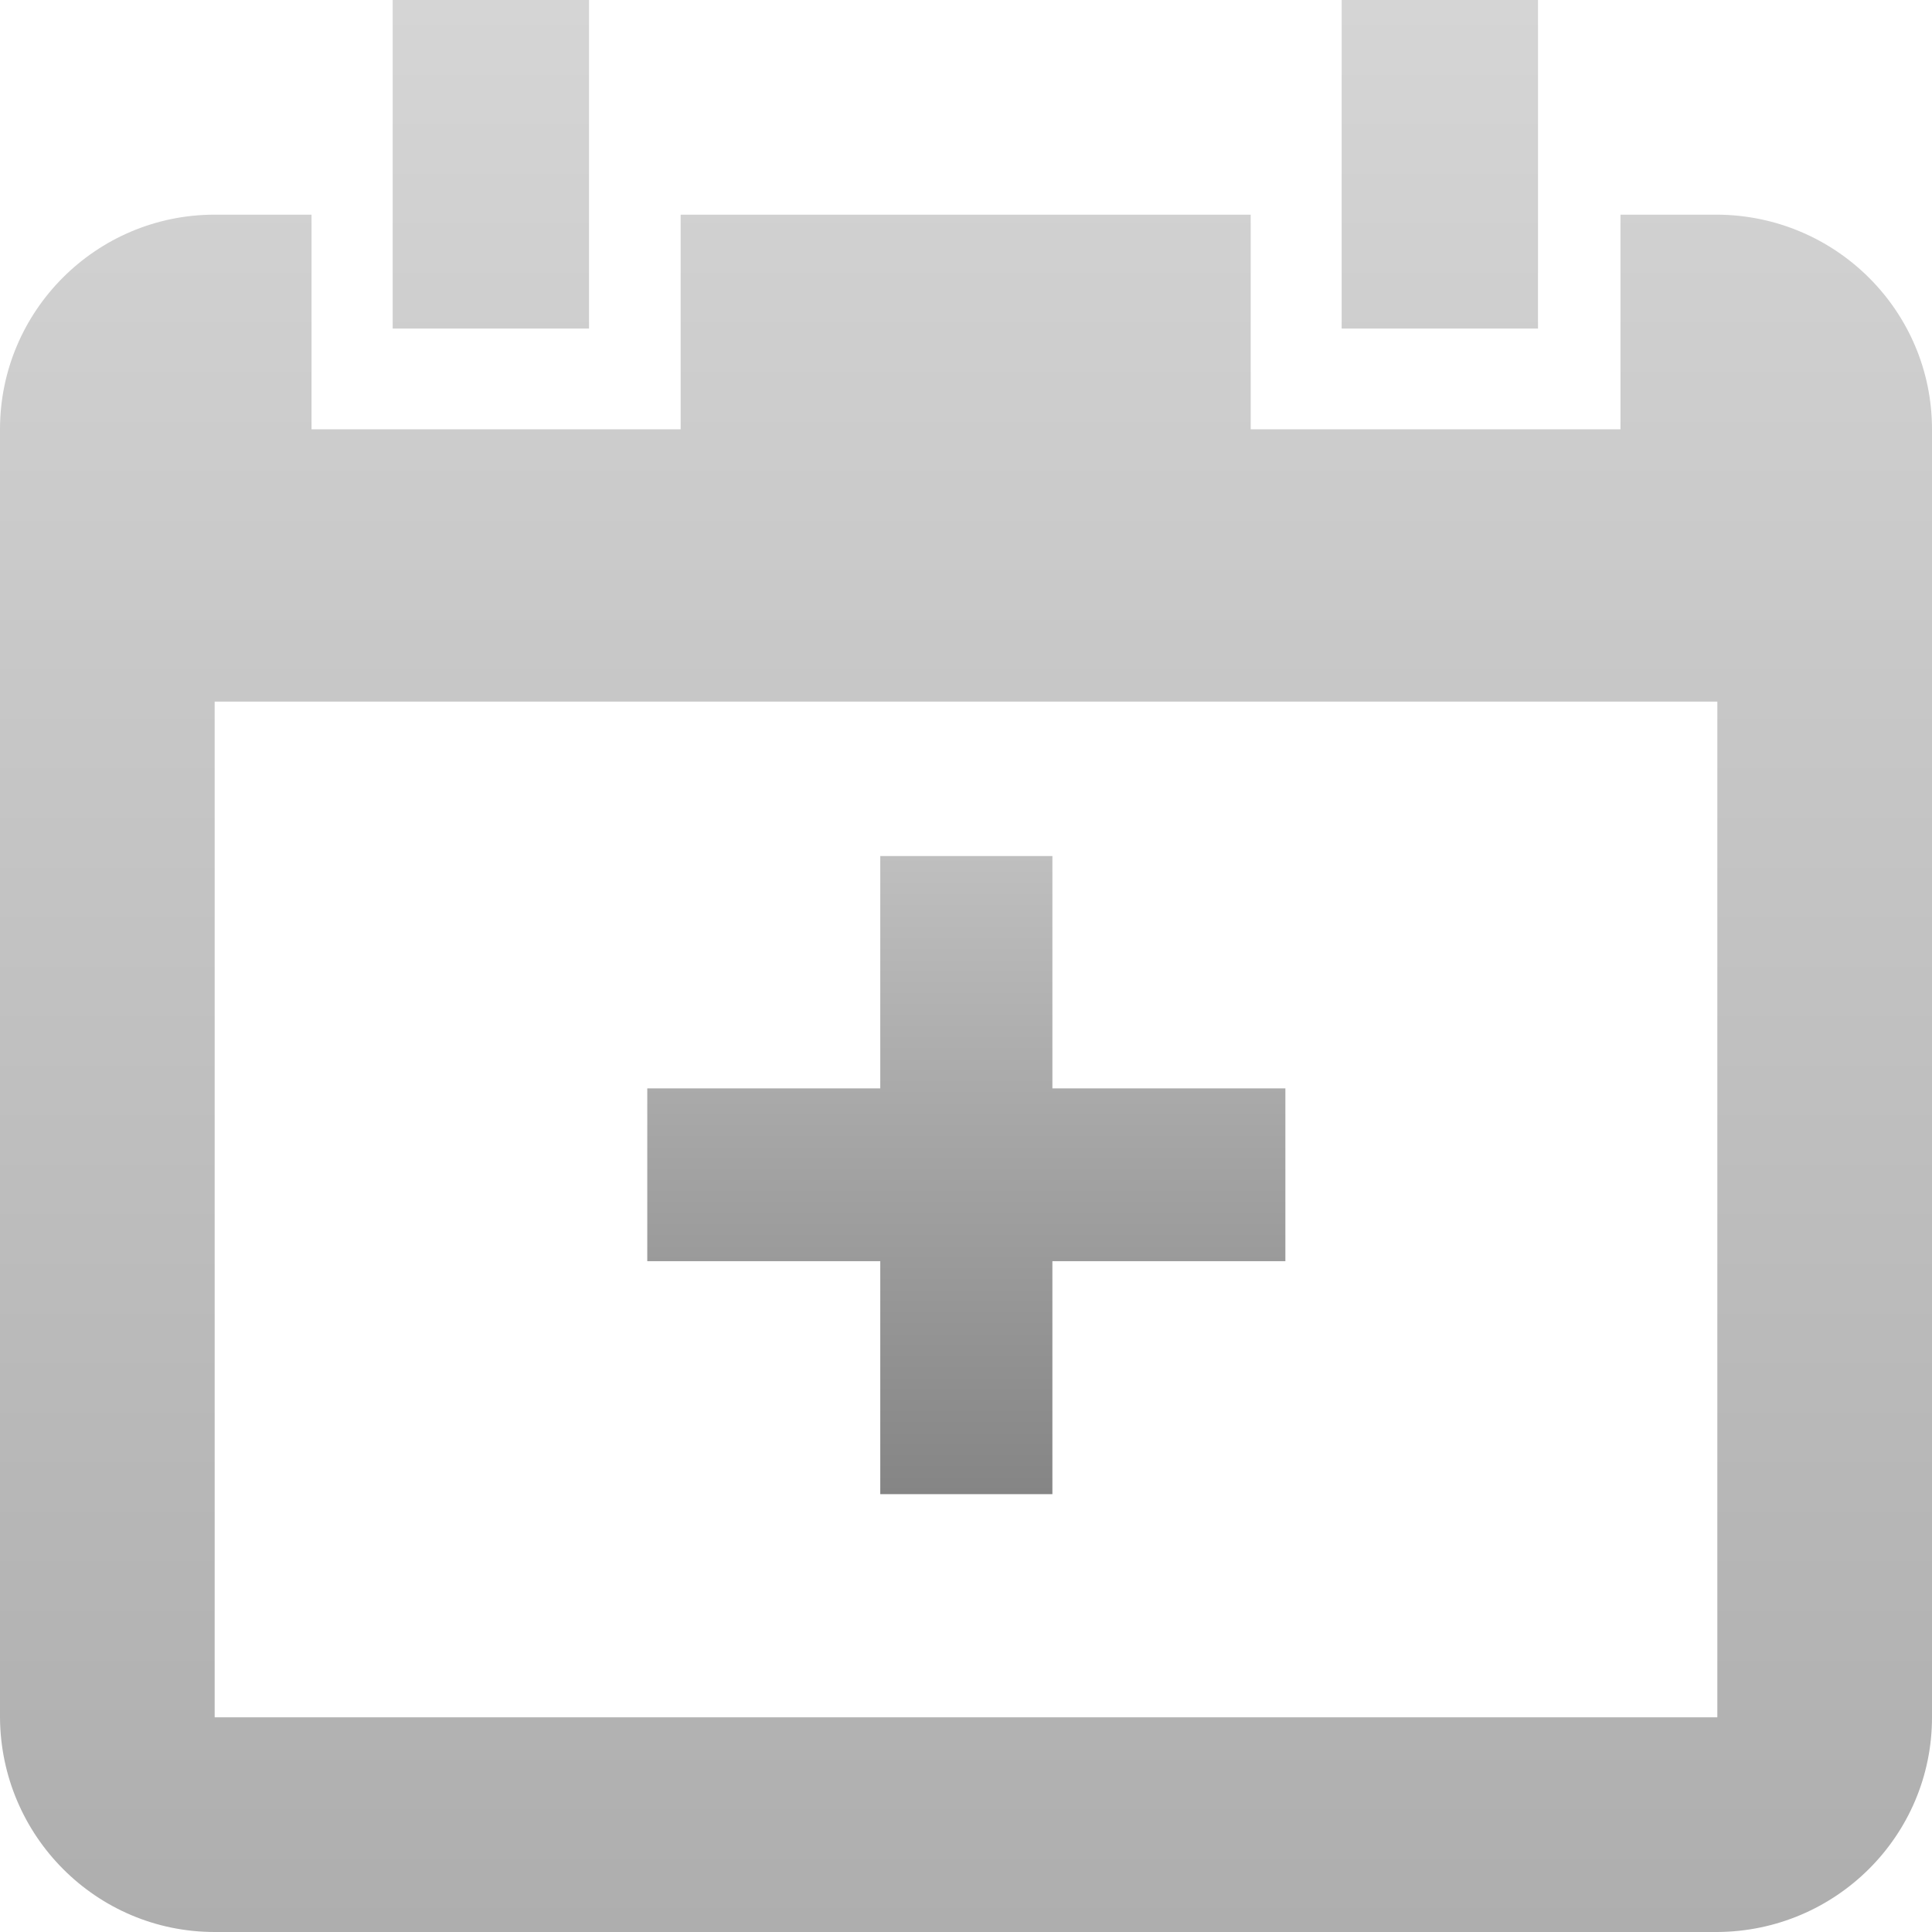 <?xml version="1.0" encoding="utf-8"?>
<!-- Generator: Adobe Illustrator 21.0.2, SVG Export Plug-In . SVG Version: 6.00 Build 0)  -->
<svg version="1.1" id="Layer_1" xmlns="http://www.w3.org/2000/svg" xmlns:xlink="http://www.w3.org/1999/xlink" x="0px" y="0px"
	 viewBox="0 0 295.2 295.2" style="enable-background:new 0 0 295.2 295.2;" xml:space="preserve">
<style type="text/css">
	.st0{fill:url(#SVGID_1_);}
	.st1{fill:url(#SVGID_2_);}
</style>
<title>venue</title>
<g id="Layer_2">
	<g id="Layer_1-2">
		
			<linearGradient id="SVGID_1_" gradientUnits="userSpaceOnUse" x1="147.625" y1="11244.02" x2="147.625" y2="10948.76" gradientTransform="matrix(1 0 0 1 0 -10948.76)">
			<stop  offset="0" style="stop-color:#AEAEAE"/>
			<stop  offset="1" style="stop-color:#D5D5D5"/>
		</linearGradient>
		<path class="st0" d="M262.4,32.8h-14.8v32.8h-56.5V32.8h-87.1v32.8H47.6V32.8H32.8C14.7,32.8,0,47.5,0,65.6v196.8
			c0.1,18.1,14.7,32.8,32.8,32.8h229.6c18.1-0.1,32.8-14.7,32.8-32.8V65.6C295.2,47.5,280.5,32.9,262.4,32.8z M262.4,262.4H32.8
			V107.2h229.6V262.4L262.4,262.4z M90,0H60v50.2h30V0z M235,0h-30v50.2h30V0z"/>
		
			<linearGradient id="SVGID_2_" gradientUnits="userSpaceOnUse" x1="147.63" y1="67.01" x2="147.63" y2="164.51" gradientTransform="matrix(1 0 0 -1 0 295.26)">
			<stop  offset="0" style="stop-color:#858585"/>
			<stop  offset="1" style="stop-color:#BFBFBF"/>
		</linearGradient>
		<polygon class="st1" points="196.4,166.3 160.8,166.3 160.8,130.8 134.5,130.8 134.5,166.3 98.9,166.3 98.9,192.7 134.5,192.7 
			134.5,228.3 160.8,228.3 160.8,192.7 196.4,192.7 		"/>
	</g>
</g>
</svg>
